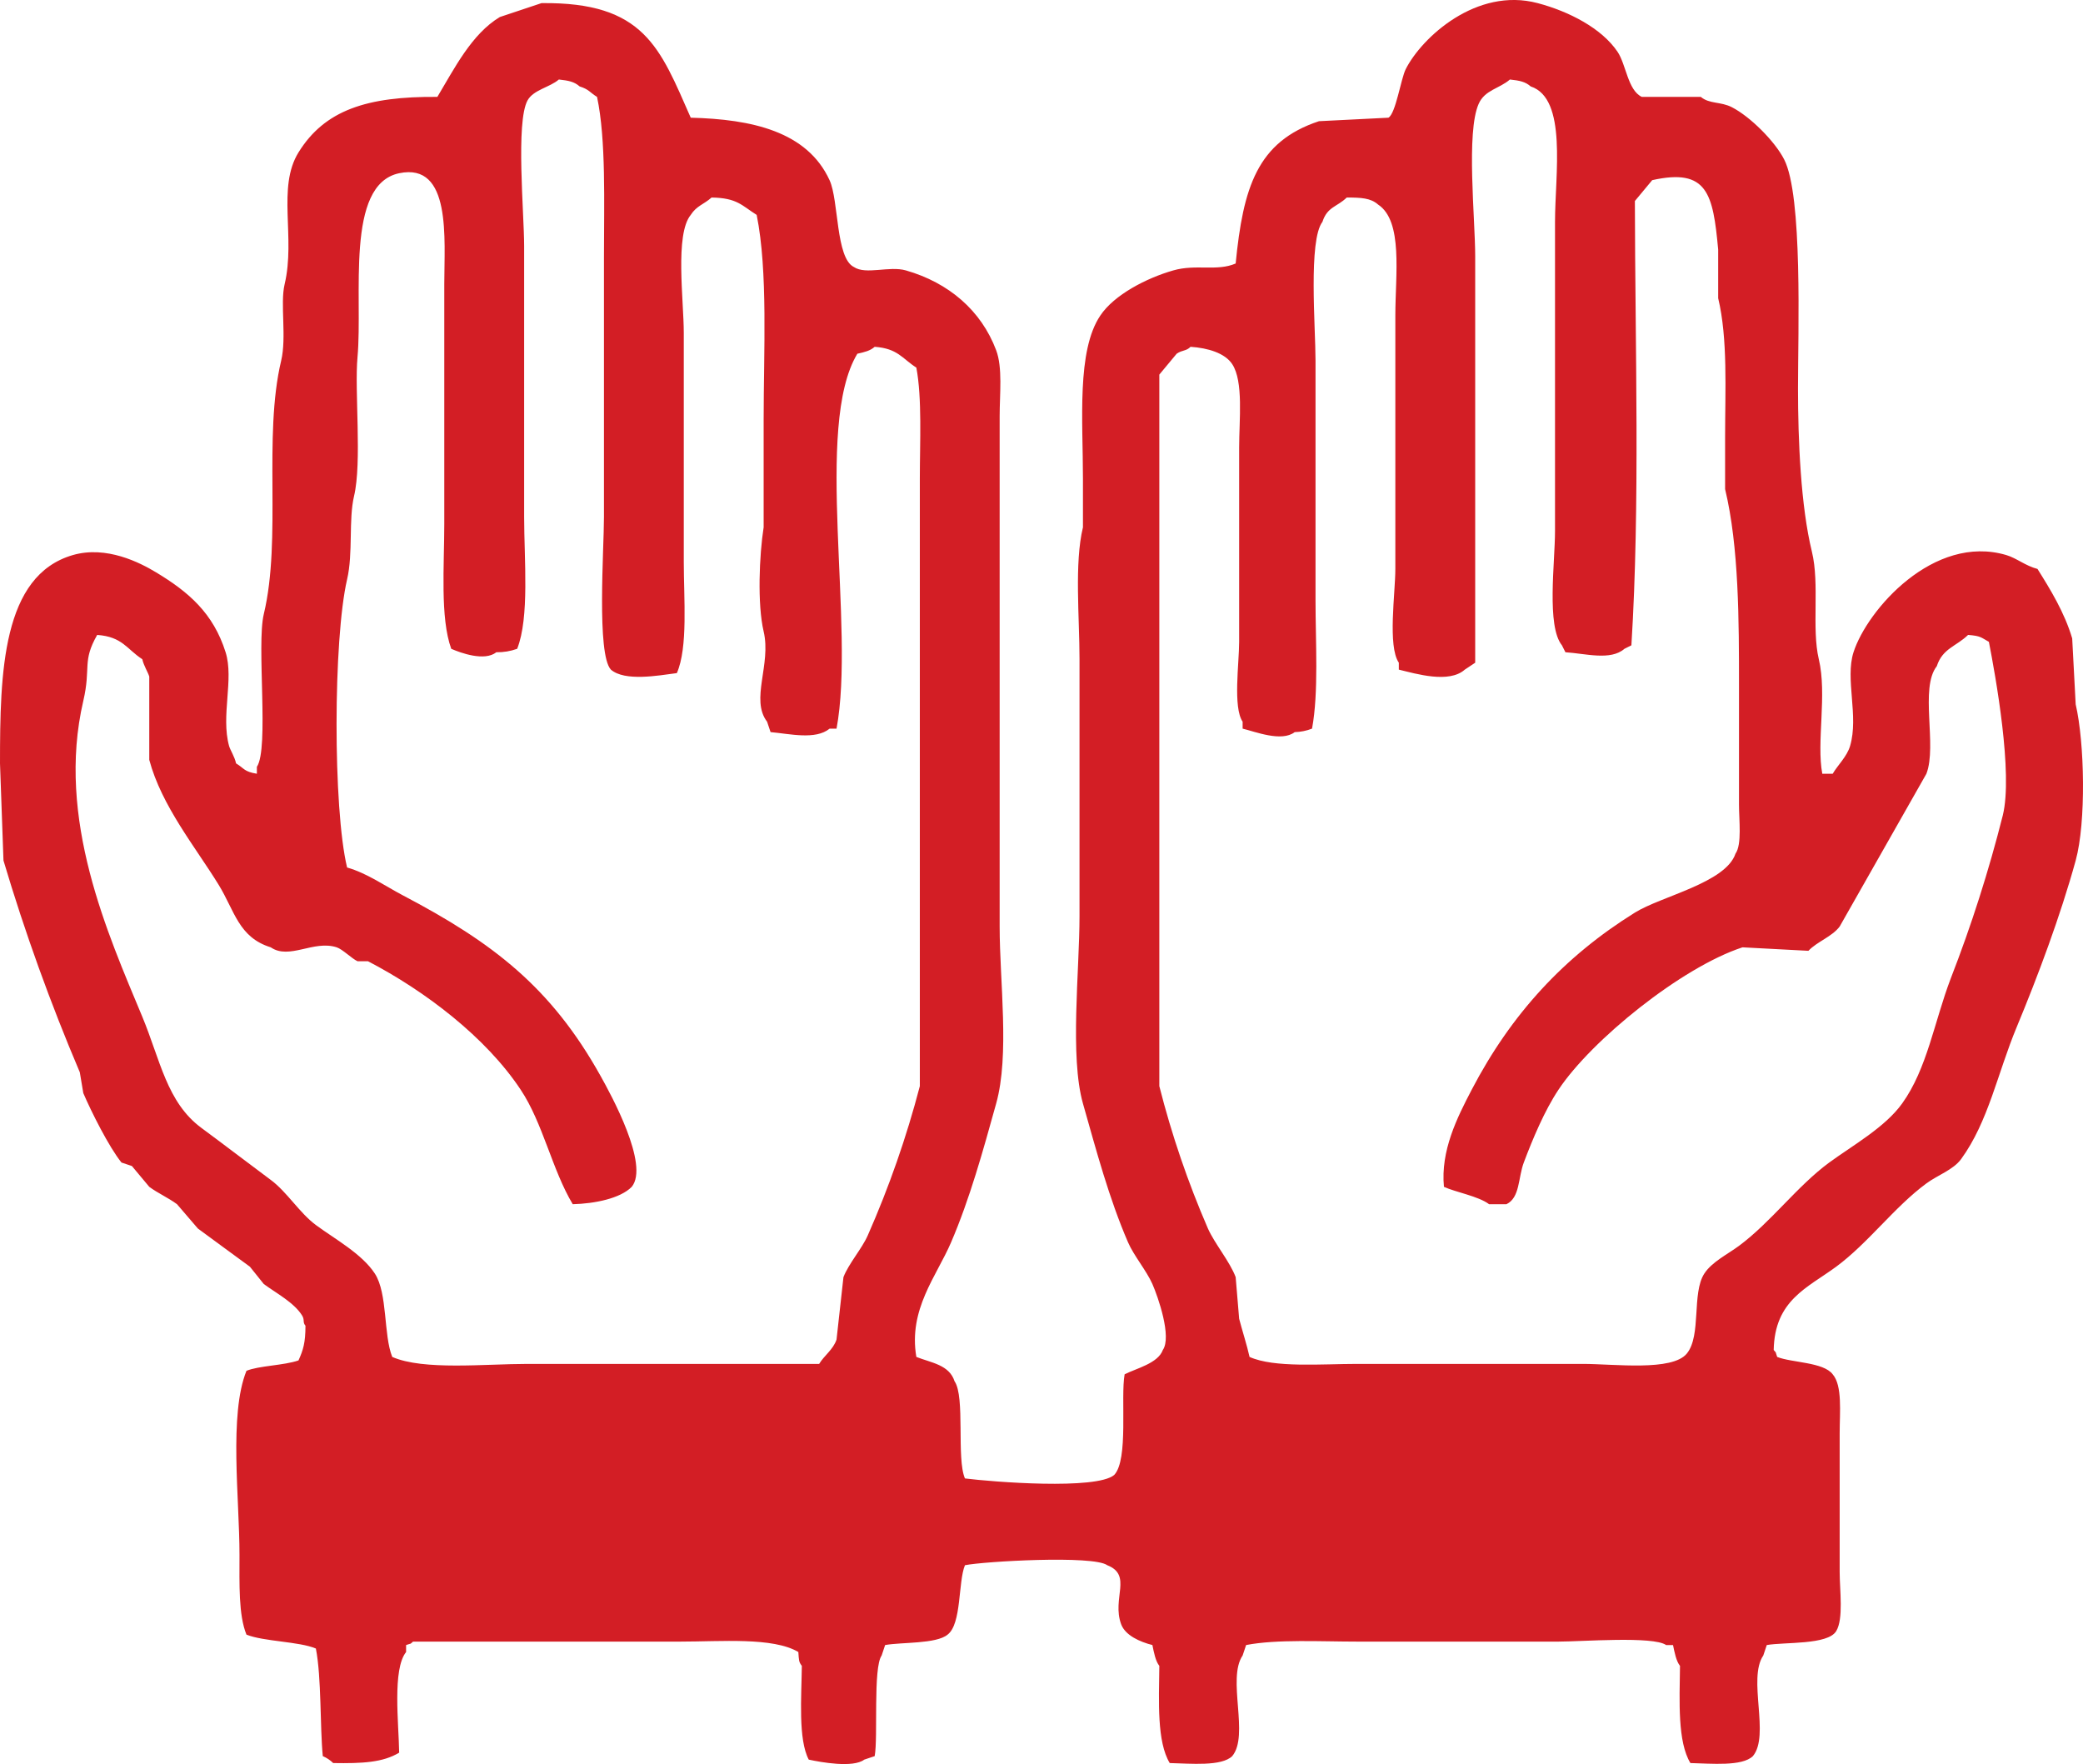 <?xml version="1.0" encoding="utf-8"?>
<svg width="47.236" height="40" viewBox="0 0 47.236 40" fill="none" stroke="none" version="1.1" xmlns:xlink="http://www.w3.org/1999/xlink" xmlns="http://www.w3.org/2000/svg">
  <path id="Shape" d="M47.07 15.971C47.044 15.472 47.018 14.974 46.991 14.476C46.816 13.885 46.492 13.36 46.204 12.901C45.93 12.83 45.732 12.656 45.496 12.586C43.848 12.1 42.34 13.832 42.032 14.79C41.837 15.399 42.155 16.236 41.954 16.916C41.882 17.157 41.676 17.347 41.56 17.545C41.56 17.545 41.324 17.545 41.324 17.545C41.188 16.83 41.436 15.751 41.245 14.948C41.079 14.248 41.268 13.246 41.088 12.508C40.836 11.477 40.773 9.983 40.773 8.809C40.773 7.514 40.883 4.438 40.458 3.613C40.246 3.2 39.69 2.646 39.277 2.433C39.023 2.3 38.766 2.362 38.569 2.197C38.569 2.197 37.231 2.197 37.231 2.197C36.912 2.045 36.877 1.465 36.68 1.173C36.32 0.64 35.578 0.258 34.87 0.071C33.482 -0.298 32.242 0.85 31.878 1.567C31.768 1.785 31.651 2.576 31.485 2.669C31.485 2.669 29.911 2.748 29.911 2.748C28.506 3.212 28.19 4.256 28.021 5.975C27.595 6.159 27.123 5.983 26.605 6.132C26.001 6.305 25.267 6.683 24.952 7.155C24.413 7.954 24.558 9.545 24.558 10.855C24.558 10.855 24.558 11.957 24.558 11.957C24.361 12.767 24.48 13.998 24.48 14.948C24.48 14.948 24.48 20.773 24.48 20.773C24.48 22.017 24.257 23.96 24.558 25.023C24.86 26.086 25.149 27.174 25.581 28.172C25.712 28.473 26 28.815 26.133 29.116C26.265 29.418 26.575 30.314 26.369 30.612C26.26 30.916 25.762 31.03 25.503 31.163C25.408 31.689 25.596 33.095 25.267 33.445C24.861 33.789 22.504 33.603 21.882 33.524C21.686 33.075 21.891 31.674 21.646 31.32C21.526 30.946 21.117 30.902 20.78 30.769C20.596 29.689 21.237 28.941 21.567 28.172C21.996 27.173 22.291 26.097 22.59 25.023C22.898 23.921 22.669 22.261 22.669 21.009C22.669 21.009 22.669 9.438 22.669 9.438C22.669 8.934 22.739 8.336 22.59 7.942C22.251 7.04 21.514 6.41 20.544 6.132C20.165 6.023 19.636 6.238 19.363 6.054C18.95 5.852 19.023 4.544 18.812 4.086C18.303 2.977 17.041 2.703 15.664 2.669C14.966 1.086 14.614 0.042 12.279 0.071C12.279 0.071 11.335 0.386 11.335 0.386C10.694 0.771 10.303 1.556 9.918 2.197C8.319 2.183 7.361 2.499 6.769 3.456C6.277 4.251 6.707 5.385 6.454 6.447C6.35 6.886 6.503 7.645 6.376 8.179C5.963 9.911 6.393 12.209 5.982 13.925C5.814 14.624 6.106 16.975 5.825 17.388C5.825 17.388 5.825 17.545 5.825 17.545C5.529 17.496 5.546 17.427 5.353 17.31C5.321 17.157 5.223 17.013 5.195 16.916C5.005 16.228 5.309 15.403 5.116 14.79C4.838 13.906 4.279 13.424 3.542 12.98C3.174 12.757 2.413 12.367 1.653 12.586C0.048 13.05 0 15.246 0 17.31C0.026 18.044 0.052 18.779 0.079 19.513C0.565 21.145 1.144 22.748 1.81 24.315C1.836 24.472 1.863 24.63 1.889 24.787C2.068 25.204 2.47 26.009 2.755 26.361C2.755 26.361 2.991 26.44 2.991 26.44C2.991 26.44 3.385 26.912 3.385 26.912C3.582 27.058 3.818 27.16 4.014 27.306C4.014 27.306 4.487 27.857 4.487 27.857C4.894 28.159 5.255 28.419 5.667 28.723C5.667 28.723 5.982 29.116 5.982 29.116C6.264 29.324 6.664 29.533 6.848 29.825C6.916 29.931 6.857 29.982 6.927 30.061C6.927 30.45 6.875 30.612 6.769 30.848C6.441 30.963 5.863 30.968 5.589 31.084C5.189 32.074 5.431 33.982 5.431 35.256C5.431 35.916 5.407 36.62 5.589 37.066C5.982 37.224 6.781 37.22 7.163 37.381C7.293 38.047 7.254 39.143 7.32 39.821C7.408 39.858 7.488 39.912 7.556 39.978C8.218 39.989 8.685 39.965 9.052 39.742C9.042 39.077 8.895 37.853 9.209 37.46C9.209 37.46 9.209 37.302 9.209 37.302C9.354 37.251 9.281 37.297 9.367 37.224C9.367 37.224 15.428 37.224 15.428 37.224C16.353 37.224 17.529 37.119 18.104 37.46C18.118 37.644 18.111 37.681 18.183 37.774C18.175 38.478 18.097 39.44 18.34 39.9C18.611 39.959 19.347 40.093 19.599 39.9C19.599 39.9 19.835 39.821 19.835 39.821C19.914 39.404 19.795 37.819 19.993 37.539C19.993 37.539 20.072 37.302 20.072 37.302C20.448 37.234 21.231 37.28 21.488 37.066C21.81 36.822 21.725 35.872 21.882 35.492C22.306 35.405 24.794 35.261 25.109 35.492C25.686 35.719 25.209 36.242 25.424 36.83C25.517 37.083 25.848 37.23 26.133 37.302C26.165 37.46 26.203 37.667 26.29 37.774C26.28 38.591 26.234 39.495 26.526 39.978C27.005 39.99 27.7 40.057 27.943 39.821C28.336 39.349 27.819 38.066 28.179 37.539C28.205 37.46 28.232 37.381 28.258 37.302C28.957 37.167 29.951 37.224 30.777 37.224C30.777 37.224 35.342 37.224 35.342 37.224C35.86 37.224 37.49 37.095 37.782 37.302C37.782 37.302 37.939 37.302 37.939 37.302C37.972 37.46 38.01 37.667 38.097 37.774C38.086 38.591 38.041 39.495 38.333 39.978C38.812 39.99 39.507 40.057 39.75 39.821C40.143 39.349 39.626 38.066 39.986 37.539C40.012 37.46 40.039 37.381 40.065 37.302C40.476 37.231 41.448 37.302 41.639 36.987C41.809 36.709 41.718 36.056 41.718 35.649C41.718 35.649 41.718 32.501 41.718 32.501C41.718 32.019 41.783 31.423 41.56 31.163C41.351 30.885 40.629 30.901 40.301 30.769C40.249 30.623 40.295 30.698 40.222 30.612C40.244 29.48 40.984 29.205 41.639 28.723C42.369 28.184 42.956 27.371 43.685 26.834C43.933 26.65 44.294 26.527 44.472 26.283C45.091 25.433 45.297 24.337 45.732 23.291C46.214 22.131 46.724 20.769 47.07 19.513C47.31 18.639 47.272 16.836 47.07 15.971C47.07 15.971 47.07 15.971 47.07 15.971ZM19.678 28.014C19.547 28.312 19.244 28.656 19.127 28.959C19.075 29.431 19.022 29.903 18.97 30.375C18.895 30.602 18.69 30.736 18.576 30.927C18.576 30.927 11.964 30.927 11.964 30.927C10.997 30.927 9.603 31.079 8.895 30.769C8.694 30.27 8.793 29.33 8.501 28.88C8.209 28.43 7.589 28.093 7.163 27.778C6.791 27.502 6.508 27.027 6.14 26.755C5.598 26.352 5.108 25.975 4.565 25.574C3.783 24.995 3.634 24.035 3.227 23.055C2.453 21.192 1.265 18.569 1.889 15.893C2.067 15.13 1.858 15.002 2.204 14.397C2.779 14.439 2.872 14.718 3.227 14.948C3.26 15.099 3.357 15.243 3.385 15.342C3.385 15.342 3.385 17.23 3.385 17.23C3.664 18.275 4.434 19.21 4.959 20.064C5.323 20.658 5.411 21.255 6.14 21.481C6.562 21.771 7.113 21.31 7.635 21.481C7.768 21.524 7.978 21.737 8.107 21.796C8.107 21.796 8.344 21.796 8.344 21.796C9.64 22.47 11.02 23.521 11.807 24.709C12.311 25.465 12.52 26.526 12.988 27.306C13.483 27.293 14.066 27.177 14.326 26.912C14.73 26.418 13.861 24.83 13.617 24.394C12.497 22.389 11.181 21.375 9.131 20.3C8.752 20.101 8.314 19.795 7.871 19.671C7.549 18.332 7.556 14.498 7.871 13.138C8.011 12.538 7.901 11.789 8.029 11.248C8.211 10.477 8.037 8.871 8.107 8.1C8.232 6.719 7.82 4.186 9.052 3.928C10.244 3.679 10.075 5.416 10.075 6.447C10.075 6.447 10.075 11.878 10.075 11.878C10.075 12.823 9.978 14.011 10.233 14.712C10.449 14.806 10.987 15.002 11.256 14.79C11.417 14.793 11.577 14.766 11.728 14.712C12.01 13.995 11.886 12.689 11.886 11.721C11.886 11.721 11.886 5.581 11.886 5.581C11.886 4.84 11.692 2.766 11.964 2.275C12.098 2.035 12.469 1.98 12.673 1.803C12.893 1.827 13.02 1.851 13.145 1.96C13.361 2.028 13.374 2.097 13.539 2.197C13.746 3.168 13.696 4.605 13.696 5.817C13.696 5.817 13.696 11.721 13.696 11.721C13.696 12.46 13.528 14.833 13.853 15.184C14.168 15.456 14.919 15.32 15.349 15.263C15.604 14.679 15.506 13.574 15.506 12.744C15.506 12.744 15.506 7.549 15.506 7.549C15.506 6.811 15.301 5.316 15.664 4.873C15.798 4.664 15.959 4.637 16.136 4.479C16.718 4.487 16.824 4.663 17.159 4.873C17.418 6.153 17.317 7.987 17.317 9.517C17.317 9.517 17.317 11.957 17.317 11.957C17.219 12.578 17.171 13.699 17.317 14.318C17.494 15.07 17.01 15.86 17.395 16.365C17.395 16.365 17.474 16.601 17.474 16.601C17.908 16.639 18.493 16.783 18.812 16.523C18.812 16.523 18.97 16.523 18.97 16.523C19.402 14.218 18.45 9.663 19.442 8.021C19.607 7.984 19.732 7.955 19.835 7.864C20.36 7.902 20.457 8.129 20.78 8.336C20.912 9.036 20.859 10.028 20.859 10.855C20.859 10.855 20.859 24.629 20.859 24.629C20.556 25.788 20.161 26.919 19.678 28.014C19.678 28.014 19.678 28.014 19.678 28.014ZM45.417 18.49C45.1 19.746 44.706 20.982 44.236 22.189C43.863 23.169 43.701 24.236 43.134 25.023C42.748 25.561 42.02 25.968 41.481 26.361C40.751 26.898 40.164 27.709 39.435 28.25C39.176 28.442 38.82 28.614 38.648 28.88C38.361 29.322 38.585 30.28 38.254 30.69C37.924 31.101 36.601 30.927 35.893 30.927C35.893 30.927 30.777 30.927 30.777 30.927C29.97 30.927 28.898 31.021 28.336 30.769C28.278 30.505 28.166 30.159 28.1 29.903C28.074 29.588 28.048 29.273 28.021 28.959C27.886 28.601 27.549 28.208 27.392 27.857C26.939 26.812 26.57 25.733 26.29 24.629C26.29 24.629 26.29 8.494 26.29 8.494C26.29 8.494 26.683 8.021 26.683 8.021C26.81 7.932 26.898 7.966 26.998 7.864C27.392 7.89 27.779 8.007 27.943 8.257C28.202 8.651 28.1 9.525 28.1 10.146C28.1 10.146 28.1 14.554 28.1 14.554C28.1 15.041 27.957 16.039 28.179 16.365C28.179 16.365 28.179 16.522 28.179 16.522C28.463 16.59 29.061 16.831 29.36 16.601C29.494 16.598 29.628 16.571 29.753 16.522C29.906 15.702 29.832 14.558 29.832 13.61C29.832 13.61 29.832 8.179 29.832 8.179C29.832 7.415 29.667 5.451 29.989 5.03C30.099 4.686 30.322 4.693 30.54 4.479C30.865 4.479 31.083 4.49 31.249 4.637C31.822 5.013 31.642 6.226 31.642 7.155C31.642 7.155 31.642 12.901 31.642 12.901C31.642 13.453 31.464 14.652 31.721 15.027C31.721 15.027 31.721 15.184 31.721 15.184C32.114 15.279 32.858 15.503 33.217 15.184C33.217 15.184 33.453 15.027 33.453 15.027C33.453 15.027 33.453 5.817 33.453 5.817C33.453 4.952 33.244 3 33.532 2.354C33.671 2.039 33.998 2.012 34.24 1.803C34.46 1.827 34.587 1.851 34.712 1.96C35.546 2.235 35.263 3.955 35.263 5.03C35.263 5.03 35.263 12.036 35.263 12.036C35.263 12.761 35.067 14.196 35.42 14.633C35.447 14.685 35.473 14.738 35.499 14.79C35.954 14.819 36.523 14.986 36.837 14.712C36.837 14.712 36.995 14.633 36.995 14.633C37.194 11.438 37.079 7.886 37.074 4.558C37.074 4.558 37.467 4.085 37.467 4.085C38.72 3.806 38.846 4.391 38.963 5.66C38.963 5.66 38.963 6.762 38.963 6.762C39.184 7.685 39.12 8.848 39.12 9.91C39.12 9.91 39.12 11.091 39.12 11.091C39.435 12.401 39.435 14.076 39.435 15.578C39.435 15.578 39.435 18.254 39.435 18.254C39.435 18.591 39.504 19.151 39.356 19.356C39.134 20.02 37.674 20.32 37.074 20.694C35.473 21.689 34.27 22.992 33.374 24.709C33.041 25.346 32.666 26.094 32.744 26.912C33.005 27.033 33.526 27.123 33.768 27.306C33.768 27.306 34.161 27.306 34.161 27.306C34.47 27.159 34.425 26.706 34.555 26.361C34.758 25.822 35.027 25.181 35.342 24.709C36.087 23.587 38.13 21.935 39.514 21.481C39.514 21.481 41.009 21.56 41.009 21.56C41.208 21.35 41.546 21.24 41.718 21.009C41.718 21.009 43.685 17.545 43.685 17.545C43.932 16.9 43.528 15.605 43.921 15.105C44.049 14.702 44.37 14.653 44.63 14.397C44.926 14.42 44.924 14.457 45.102 14.554C45.252 15.323 45.653 17.539 45.417 18.49C45.417 18.49 45.417 18.49 45.417 18.49Z" style="fill:#D31E25;fill-rule:evenodd;mix-blend-mode:normal;" />
</svg>